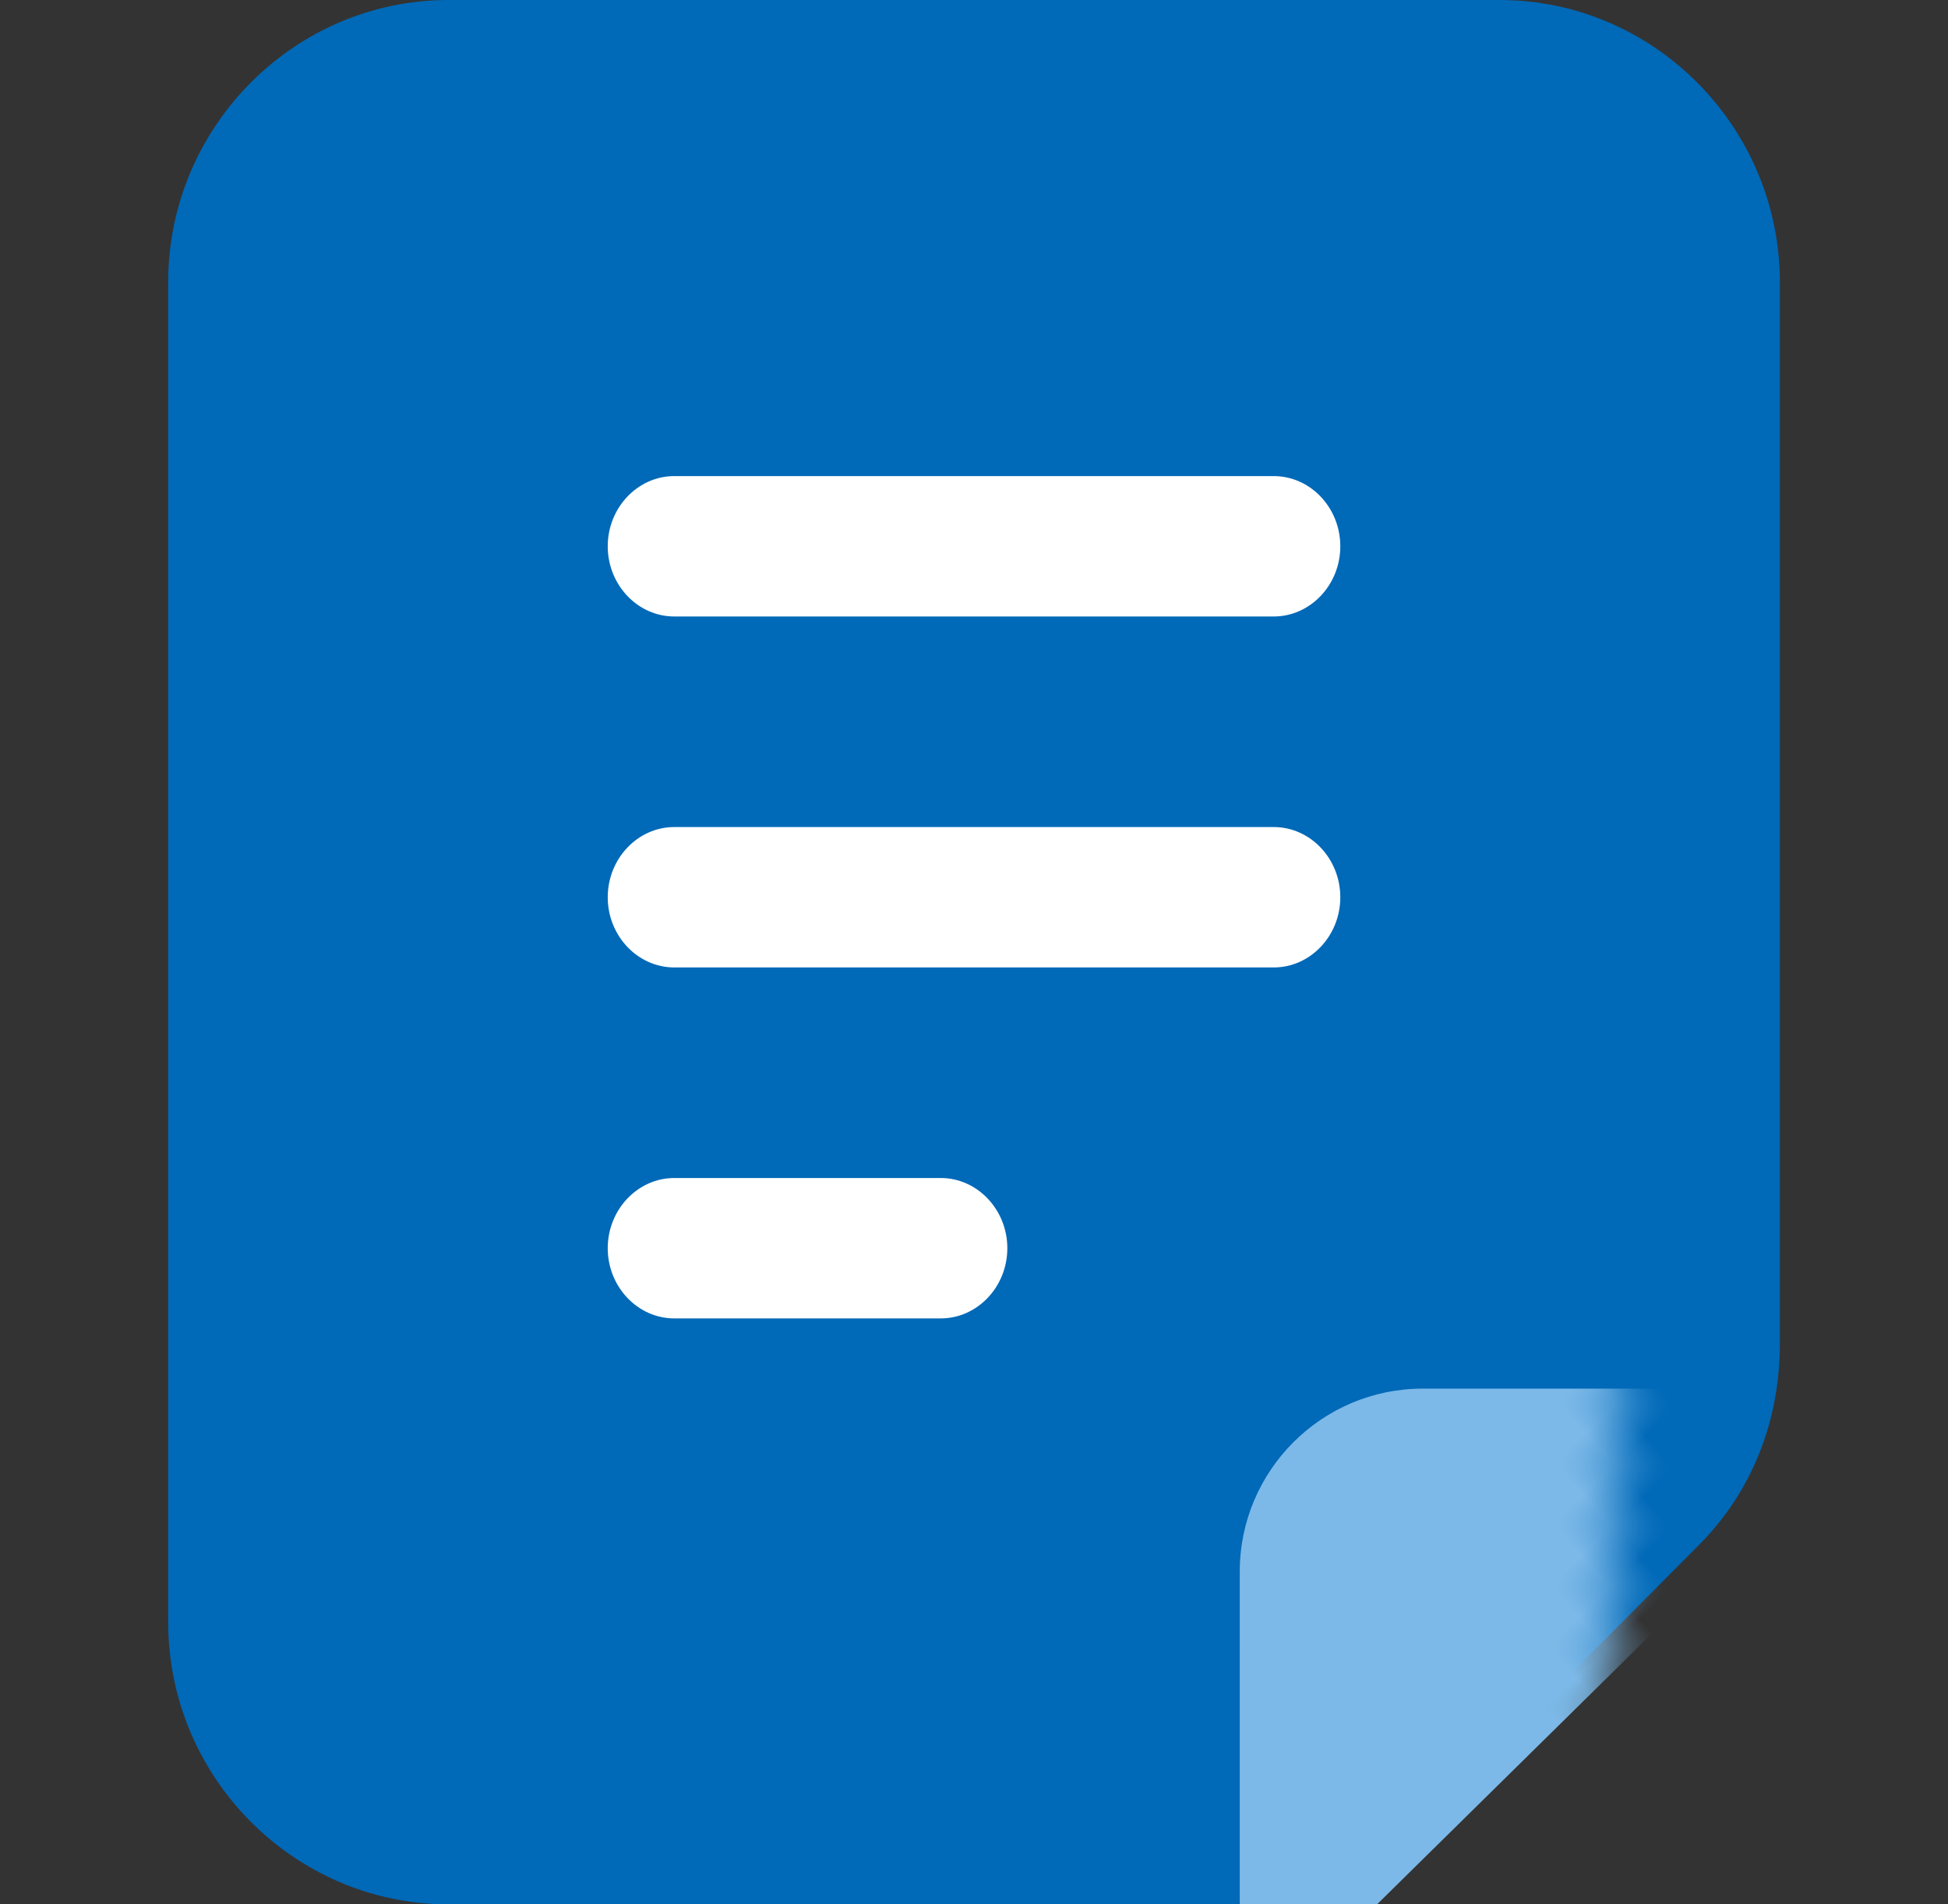 <?xml version="1.0" encoding="UTF-8"?>
<svg width="45px" height="44px" viewBox="0 0 45 44" version="1.1" xmlns="http://www.w3.org/2000/svg" xmlns:xlink="http://www.w3.org/1999/xlink">
    <rect x="0" y="0" width="45" height="44" fill="#333333" stroke="none"/>
    <!-- Generator: Sketch 60 (88103) - https://sketch.com -->
    <title>积分历史</title>
    <desc>Created with Sketch.</desc>
    <defs>
        <path d="M30.756,0 L6.475,0 C2.914,0 0,2.933 0,6.519 L0,37.481 C0,41.067 2.914,44 6.475,44 L24.362,44 C26.062,44 27.68,43.348 28.975,42.126 L35.369,35.689 C36.583,34.467 37.231,32.837 37.231,31.044 L37.231,6.519 C37.231,2.933 34.317,0 30.756,0 Z" id="path-1"></path>
    </defs>
    <g id="整合" stroke="none" stroke-width="1" fill="none" fill-rule="evenodd">
        <g id="积分历史" transform="translate(-213, -1250)">
            <g id="tab-bar" transform="translate(0, 1236)">
                <g id="编组-4" transform="translate(198.375, 14)">
                    <g id="积分历史" transform="translate(15.125, 0)">
                        <rect id="矩形" stroke="#979797" stroke-width="0.846" fill="#D8D8D8" opacity="0" x="0" y="0" width="44" height="44"></rect>
                        <g id="历史" transform="translate(3.385, 0)">
                            <mask id="mask-2" fill="white">
                                <use xlink:href="#path-1"></use>
                            </mask>
                            <use id="形状" fill="#0069B8" fill-rule="nonzero" xlink:href="#path-1"></use>
                            <path d="M31.477,33.182 L39.549,40.709 L39.549,40.709 L18.125,41.297 L25.498,33.391 C27.091,31.682 29.768,31.589 31.477,33.182 Z" id="三角形" fill="#7CB9E8" mask="url(#mask-2)" transform="translate(28.837, 35.797) rotate(-43) translate(-28.837, -35.797) "></path>
                            <path d="M11.692,14.244 L25.538,14.244 C26.385,14.244 27.077,13.514 27.077,12.622 C27.077,11.73 26.385,11 25.538,11 L11.692,11 C10.846,11 10.154,11.73 10.154,12.622 C10.154,13.514 10.846,14.244 11.692,14.244 Z M17.846,27.218 L11.692,27.218 C10.846,27.218 10.154,27.948 10.154,28.84 C10.154,29.732 10.846,30.462 11.692,30.462 L17.846,30.462 C18.692,30.462 19.385,29.732 19.385,28.84 C19.385,27.948 18.692,27.218 17.846,27.218 Z M11.692,22.353 L25.538,22.353 C26.385,22.353 27.077,21.623 27.077,20.731 C27.077,19.839 26.385,19.109 25.538,19.109 L11.692,19.109 C10.846,19.109 10.154,19.839 10.154,20.731 C10.154,21.623 10.846,22.353 11.692,22.353 Z" id="形状" fill="#FFFFFF" fill-rule="nonzero" mask="url(#mask-2)"></path>
                        </g>
                    </g>
                </g>
            </g>
        </g>
    </g>
</svg>